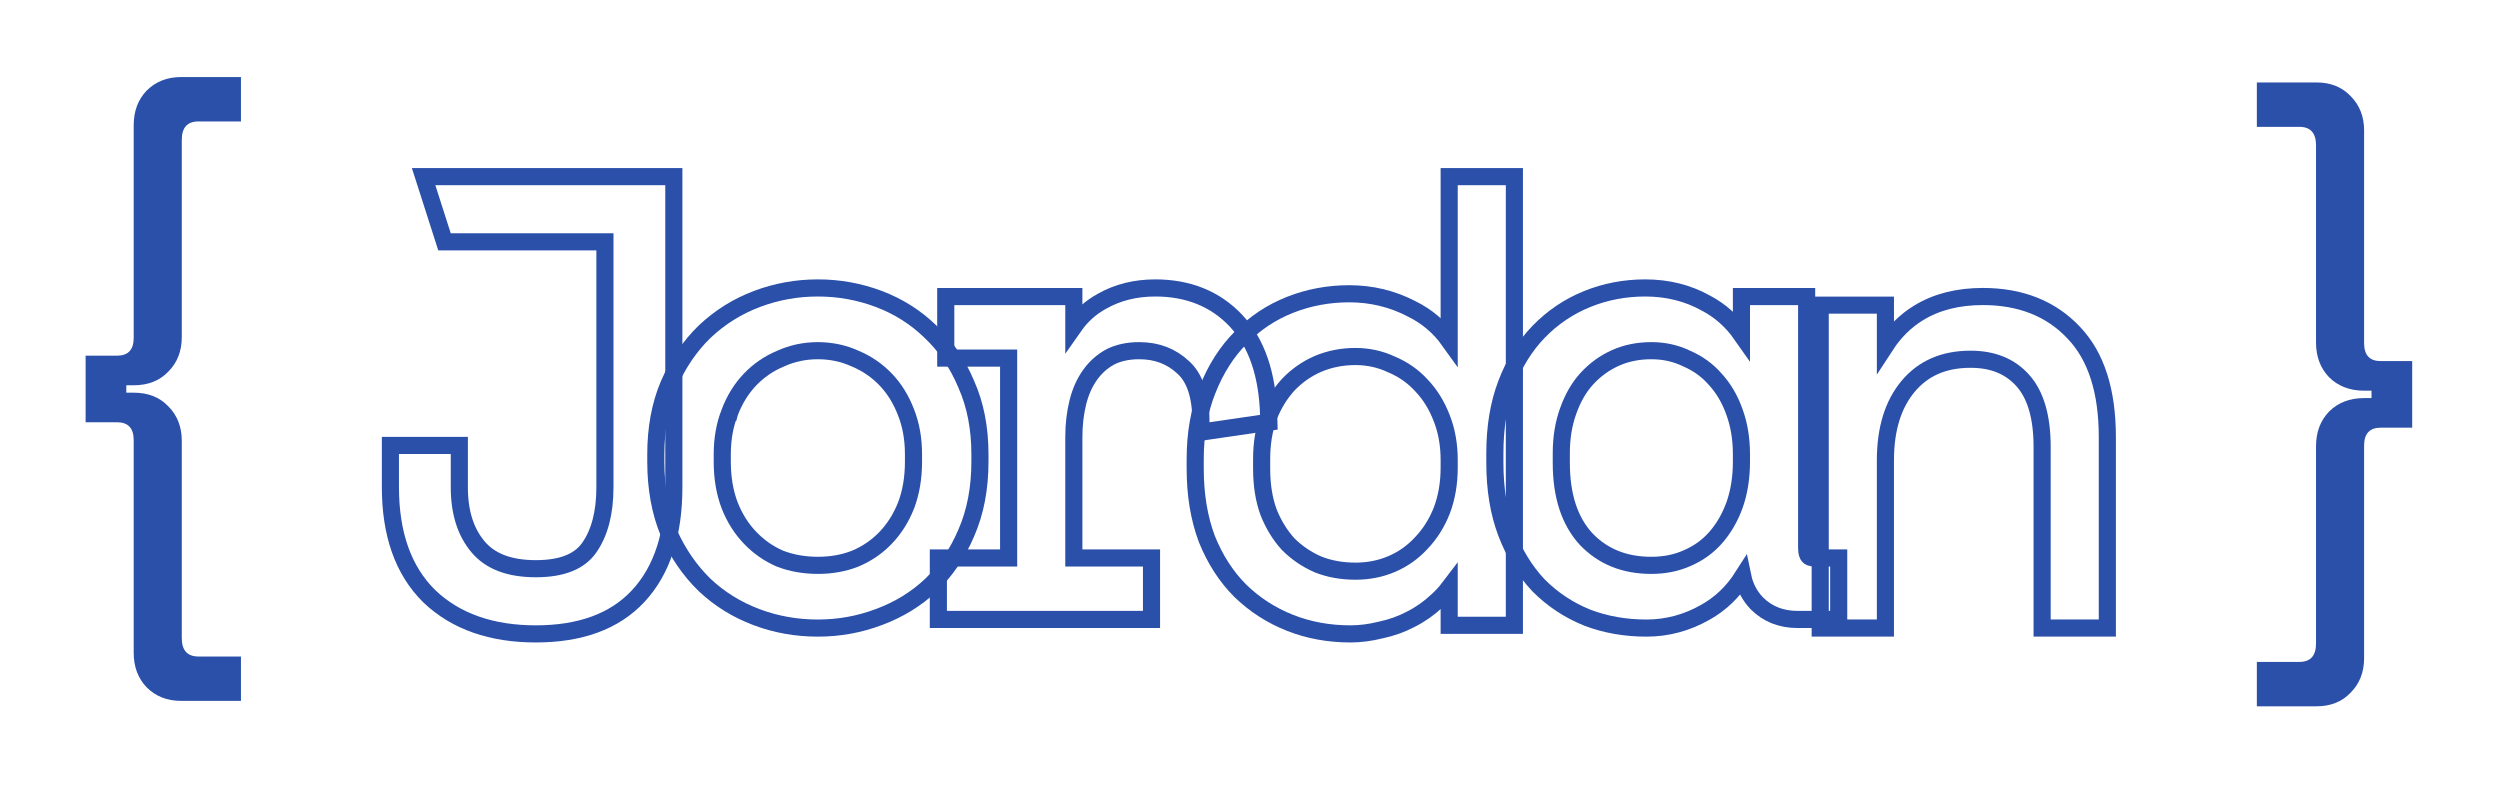 <svg width="292" height="92" viewBox="0 0 292 92" fill="none" xmlns="http://www.w3.org/2000/svg">
<g id="Frame 2">
<path id="J" d="M70.656 28.248V56.912C70.656 59.946 70.012 62.269 68.821 63.971C67.737 65.52 65.769 66.424 62.584 66.424C59.414 66.424 57.242 65.524 55.858 63.896C54.416 62.2 53.648 59.906 53.648 56.912V53.024V52.024H52.648H46.6H45.6V53.024V56.912C45.6 62.324 47.069 66.623 50.147 69.649L50.153 69.655L50.159 69.661C53.268 72.614 57.45 74.04 62.584 74.04C67.711 74.04 71.759 72.617 74.548 69.617C77.368 66.588 78.704 62.301 78.704 56.912V27.248V21.632V20.632H77.704H50.848H49.477L49.896 21.937L51.696 27.553L51.918 28.248H52.648H70.656Z" stroke="#2B50AA" stroke-width="2"/>
<path id="o" d="M108.741 68.336L108.747 68.331L108.752 68.326C110.486 66.643 111.854 64.611 112.862 62.244C113.933 59.794 114.456 57.015 114.456 53.928V53.064C114.456 50.026 113.934 47.295 112.862 44.892C111.854 42.476 110.46 40.418 108.675 38.733C106.945 37.055 104.933 35.783 102.649 34.92C100.374 34.061 97.998 33.632 95.528 33.632C93.058 33.632 90.682 34.061 88.407 34.92C86.123 35.783 84.09 37.054 82.314 38.728L82.309 38.733L82.303 38.738C80.569 40.422 79.178 42.477 78.124 44.887L78.124 44.887L78.12 44.897C77.098 47.298 76.6 50.027 76.6 53.064V53.928C76.6 57.011 77.097 59.786 78.117 62.233L78.122 62.244L78.127 62.256C79.182 64.618 80.573 66.646 82.303 68.326L82.309 68.331L82.315 68.336C84.046 69.965 86.055 71.21 88.335 72.072C90.612 72.932 93.012 73.36 95.528 73.36C97.997 73.36 100.372 72.931 102.646 72.073C104.972 71.213 107.008 69.968 108.741 68.336ZM105.826 48.165L105.826 48.165L105.83 48.175C106.402 49.628 106.696 51.254 106.696 53.064V53.928C106.696 55.839 106.401 57.538 105.828 59.038C105.248 60.507 104.453 61.761 103.446 62.812C102.44 63.862 101.261 64.671 99.901 65.243C98.594 65.764 97.14 66.032 95.528 66.032C93.921 66.032 92.442 65.766 91.084 65.243C89.775 64.673 88.619 63.865 87.61 62.812C86.603 61.761 85.808 60.507 85.228 59.038C84.655 57.538 84.36 55.839 84.36 53.928V53.064C84.36 51.254 84.654 49.628 85.226 48.175L85.227 48.175L85.23 48.165C85.811 46.646 86.607 45.371 87.61 44.324C88.618 43.272 89.8 42.462 91.163 41.89L91.175 41.885L91.188 41.879C92.542 41.267 93.986 40.96 95.528 40.96C97.07 40.96 98.514 41.267 99.868 41.879L99.881 41.885L99.893 41.89C101.256 42.462 102.438 43.272 103.446 44.324C104.449 45.371 105.245 46.646 105.826 48.165Z" stroke="#2B50AA" stroke-width="2"/>
<path id="r" d="M111.464 34.64H110.464V35.64V40.824V41.824H111.464H117.808V65.168H110.6H109.6V66.168V71.352V72.352H110.6H133.496H134.496V71.352V66.168V65.168H133.496H125.424V51.048C125.424 49.585 125.584 48.227 125.898 46.971C126.207 45.734 126.687 44.676 127.326 43.781C127.959 42.895 128.731 42.208 129.647 41.706C130.581 41.221 131.71 40.96 133.064 40.96C135.13 40.96 136.825 41.618 138.211 42.921L138.217 42.926L138.223 42.932C139.508 44.1 140.272 46.137 140.272 49.32V50.477L141.417 50.309L147.321 49.446L148.204 49.316L148.175 48.424C148.027 43.766 146.808 40.065 144.377 37.476C141.957 34.898 138.777 33.632 134.936 33.632C132.627 33.632 130.535 34.146 128.689 35.198C127.384 35.909 126.297 36.899 125.424 38.146V35.64V34.64H124.424H111.464Z" stroke="#2B50AA" stroke-width="2"/>
<path id="n" d="M219.216 73.352H220.216V72.352V53.776C220.216 50.052 221.133 47.206 222.863 45.129C224.619 43.032 227.011 41.96 230.16 41.96C232.802 41.96 234.794 42.807 236.256 44.436C237.707 46.053 238.52 48.577 238.52 52.192V72.352V73.352H239.52H245.136H246.136V72.352V51.04C246.136 45.764 244.88 41.63 242.188 38.83C239.521 36.008 235.954 34.632 231.6 34.632C228.719 34.632 226.202 35.252 224.094 36.543C222.547 37.49 221.257 38.777 220.216 40.38V36.64V35.64H219.216H213.6H212.6V36.64V72.352V73.352H213.6H219.216Z" stroke="#2B50AA" stroke-width="2"/>
<path id="a" d="M185.377 72.135L185.386 72.139L185.396 72.142C187.536 72.958 189.841 73.36 192.304 73.36C194.738 73.36 197.043 72.737 199.204 71.503C200.972 70.515 202.421 69.114 203.557 67.329C203.803 68.519 204.342 69.572 205.189 70.459L205.197 70.467L205.205 70.475C206.467 71.737 208.074 72.352 209.944 72.352H213.76H214.76V71.352V66.168V65.168H213.76H211.96C211.495 65.168 211.321 65.044 211.245 64.959C211.151 64.854 211.016 64.598 211.016 64.008V35.64V34.64H210.016H204.4H203.4V35.64V39.089C202.294 37.512 200.916 36.278 199.261 35.409C197.134 34.219 194.759 33.632 192.16 33.632C189.78 33.632 187.516 34.063 185.377 34.929C183.23 35.798 181.338 37.077 179.706 38.76L179.706 38.76C178.112 40.405 176.868 42.421 175.962 44.786C175.046 47.178 174.6 49.895 174.6 52.92V54.072C174.6 57.143 175.046 59.884 175.962 62.278C176.867 64.641 178.109 66.676 179.695 68.365L179.706 68.376L179.717 68.387C181.348 70.018 183.237 71.269 185.377 72.135ZM197.09 65.178L197.09 65.178L197.079 65.183C195.828 65.744 194.433 66.032 192.88 66.032C189.721 66.032 187.21 64.999 185.258 62.964C183.366 60.896 182.36 57.975 182.36 54.072V52.92C182.36 51.101 182.633 49.466 183.164 48.006L183.164 48.006L183.167 47.997C183.705 46.472 184.434 45.225 185.338 44.235C186.304 43.181 187.417 42.375 188.681 41.809C189.932 41.248 191.327 40.96 192.88 40.96C194.37 40.96 195.732 41.266 196.981 41.869L197 41.877L197.018 41.886C198.326 42.452 199.428 43.253 200.335 44.291L200.343 44.299L200.351 44.308C201.307 45.35 202.057 46.622 202.593 48.141L202.593 48.141L202.596 48.15C203.127 49.61 203.4 51.245 203.4 53.064V53.928C203.4 55.796 203.127 57.48 202.595 58.991C202.057 60.468 201.325 61.725 200.407 62.773C199.5 63.811 198.398 64.612 197.09 65.178Z" stroke="#2B50AA" stroke-width="2"/>
<path id="d" d="M144.861 68.995L144.866 69.001L144.872 69.006C146.551 70.634 148.487 71.882 150.672 72.746C152.863 73.612 155.22 74.04 157.736 74.04C158.877 74.04 160.056 73.885 161.271 73.583C162.5 73.325 163.659 72.913 164.744 72.346C165.88 71.777 166.915 71.053 167.845 70.176C168.369 69.707 168.842 69.193 169.264 68.638V72.032V73.032H170.264H175.88H176.88V72.032V21.632V20.632H175.88H170.264H169.264V21.632V39.788C168.12 38.189 166.658 36.946 164.883 36.076C162.628 34.899 160.192 34.312 157.592 34.312C155.167 34.312 152.858 34.742 150.672 35.606C148.48 36.473 146.562 37.751 144.927 39.434C143.286 41.078 141.994 43.115 141.04 45.525C140.072 47.919 139.6 50.616 139.6 53.6V54.752C139.6 57.778 140.046 60.516 140.96 62.951L140.964 62.963L140.969 62.975C141.925 65.34 143.219 67.353 144.861 68.995ZM166.014 63.42L166.006 63.428L165.999 63.436C165.038 64.484 163.906 65.29 162.594 65.859C161.289 66.424 159.865 66.712 158.312 66.712C156.702 66.712 155.25 66.445 153.945 65.925C152.632 65.354 151.474 64.568 150.466 63.564C149.51 62.517 148.739 61.265 148.159 59.798C147.633 58.345 147.36 56.668 147.36 54.752V53.6C147.36 51.786 147.631 50.155 148.159 48.698C148.74 47.227 149.514 45.973 150.474 44.924C151.484 43.872 152.642 43.065 153.952 42.496C155.311 41.927 156.761 41.64 158.312 41.64C159.802 41.64 161.193 41.946 162.497 42.554L162.515 42.563L162.533 42.57C163.892 43.14 165.044 43.946 165.999 44.988L166.006 44.996L166.014 45.004C167.017 46.051 167.813 47.326 168.394 48.845L168.394 48.845L168.398 48.855C168.97 50.308 169.264 51.934 169.264 53.744V54.608C169.264 56.467 168.97 58.143 168.396 59.646C167.816 61.115 167.021 62.369 166.014 63.42Z" stroke="#2B50AA" stroke-width="2"/>
<path id="{" d="M15.616 14.616C15.616 12.984 16.12 11.64 17.128 10.584C18.184 9.528 19.528 9 21.16 9H28.144V14.184H23.176C21.88 14.184 21.232 14.904 21.232 16.344V39.384C21.232 41.016 20.704 42.36 19.648 43.416C18.64 44.472 17.296 45 15.616 45H14.752V45.864H15.616C17.296 45.864 18.64 46.392 19.648 47.448C20.704 48.504 21.232 49.848 21.232 51.48V74.52C21.232 75.96 21.88 76.68 23.176 76.68H28.144V81.864H21.16C19.528 81.864 18.184 81.336 17.128 80.28C16.12 79.224 15.616 77.88 15.616 76.248V51.408C15.616 50.016 14.968 49.32 13.672 49.32H10V41.544H13.672C14.968 41.544 15.616 40.848 15.616 39.456V14.616Z" fill="#2B50AA"/>
<path id="}" d="M276.128 40.088C276.128 41.48 276.776 42.176 278.072 42.176H281.744V49.952H278.072C276.776 49.952 276.128 50.648 276.128 52.04V76.88C276.128 78.512 275.6 79.856 274.544 80.912C273.536 81.968 272.216 82.496 270.584 82.496H263.6V77.312H268.568C269.864 77.312 270.512 76.592 270.512 75.152V52.112C270.512 50.48 271.016 49.136 272.024 48.08C273.08 47.024 274.448 46.496 276.128 46.496H276.992V45.632H276.128C274.448 45.632 273.08 45.104 272.024 44.048C271.016 42.992 270.512 41.648 270.512 40.016V16.976C270.512 15.536 269.864 14.816 268.568 14.816H263.6V9.632H270.584C272.216 9.632 273.536 10.16 274.544 11.216C275.6 12.272 276.128 13.616 276.128 15.248V40.088Z" fill="#2B50AA"/>
</g>
</svg>
